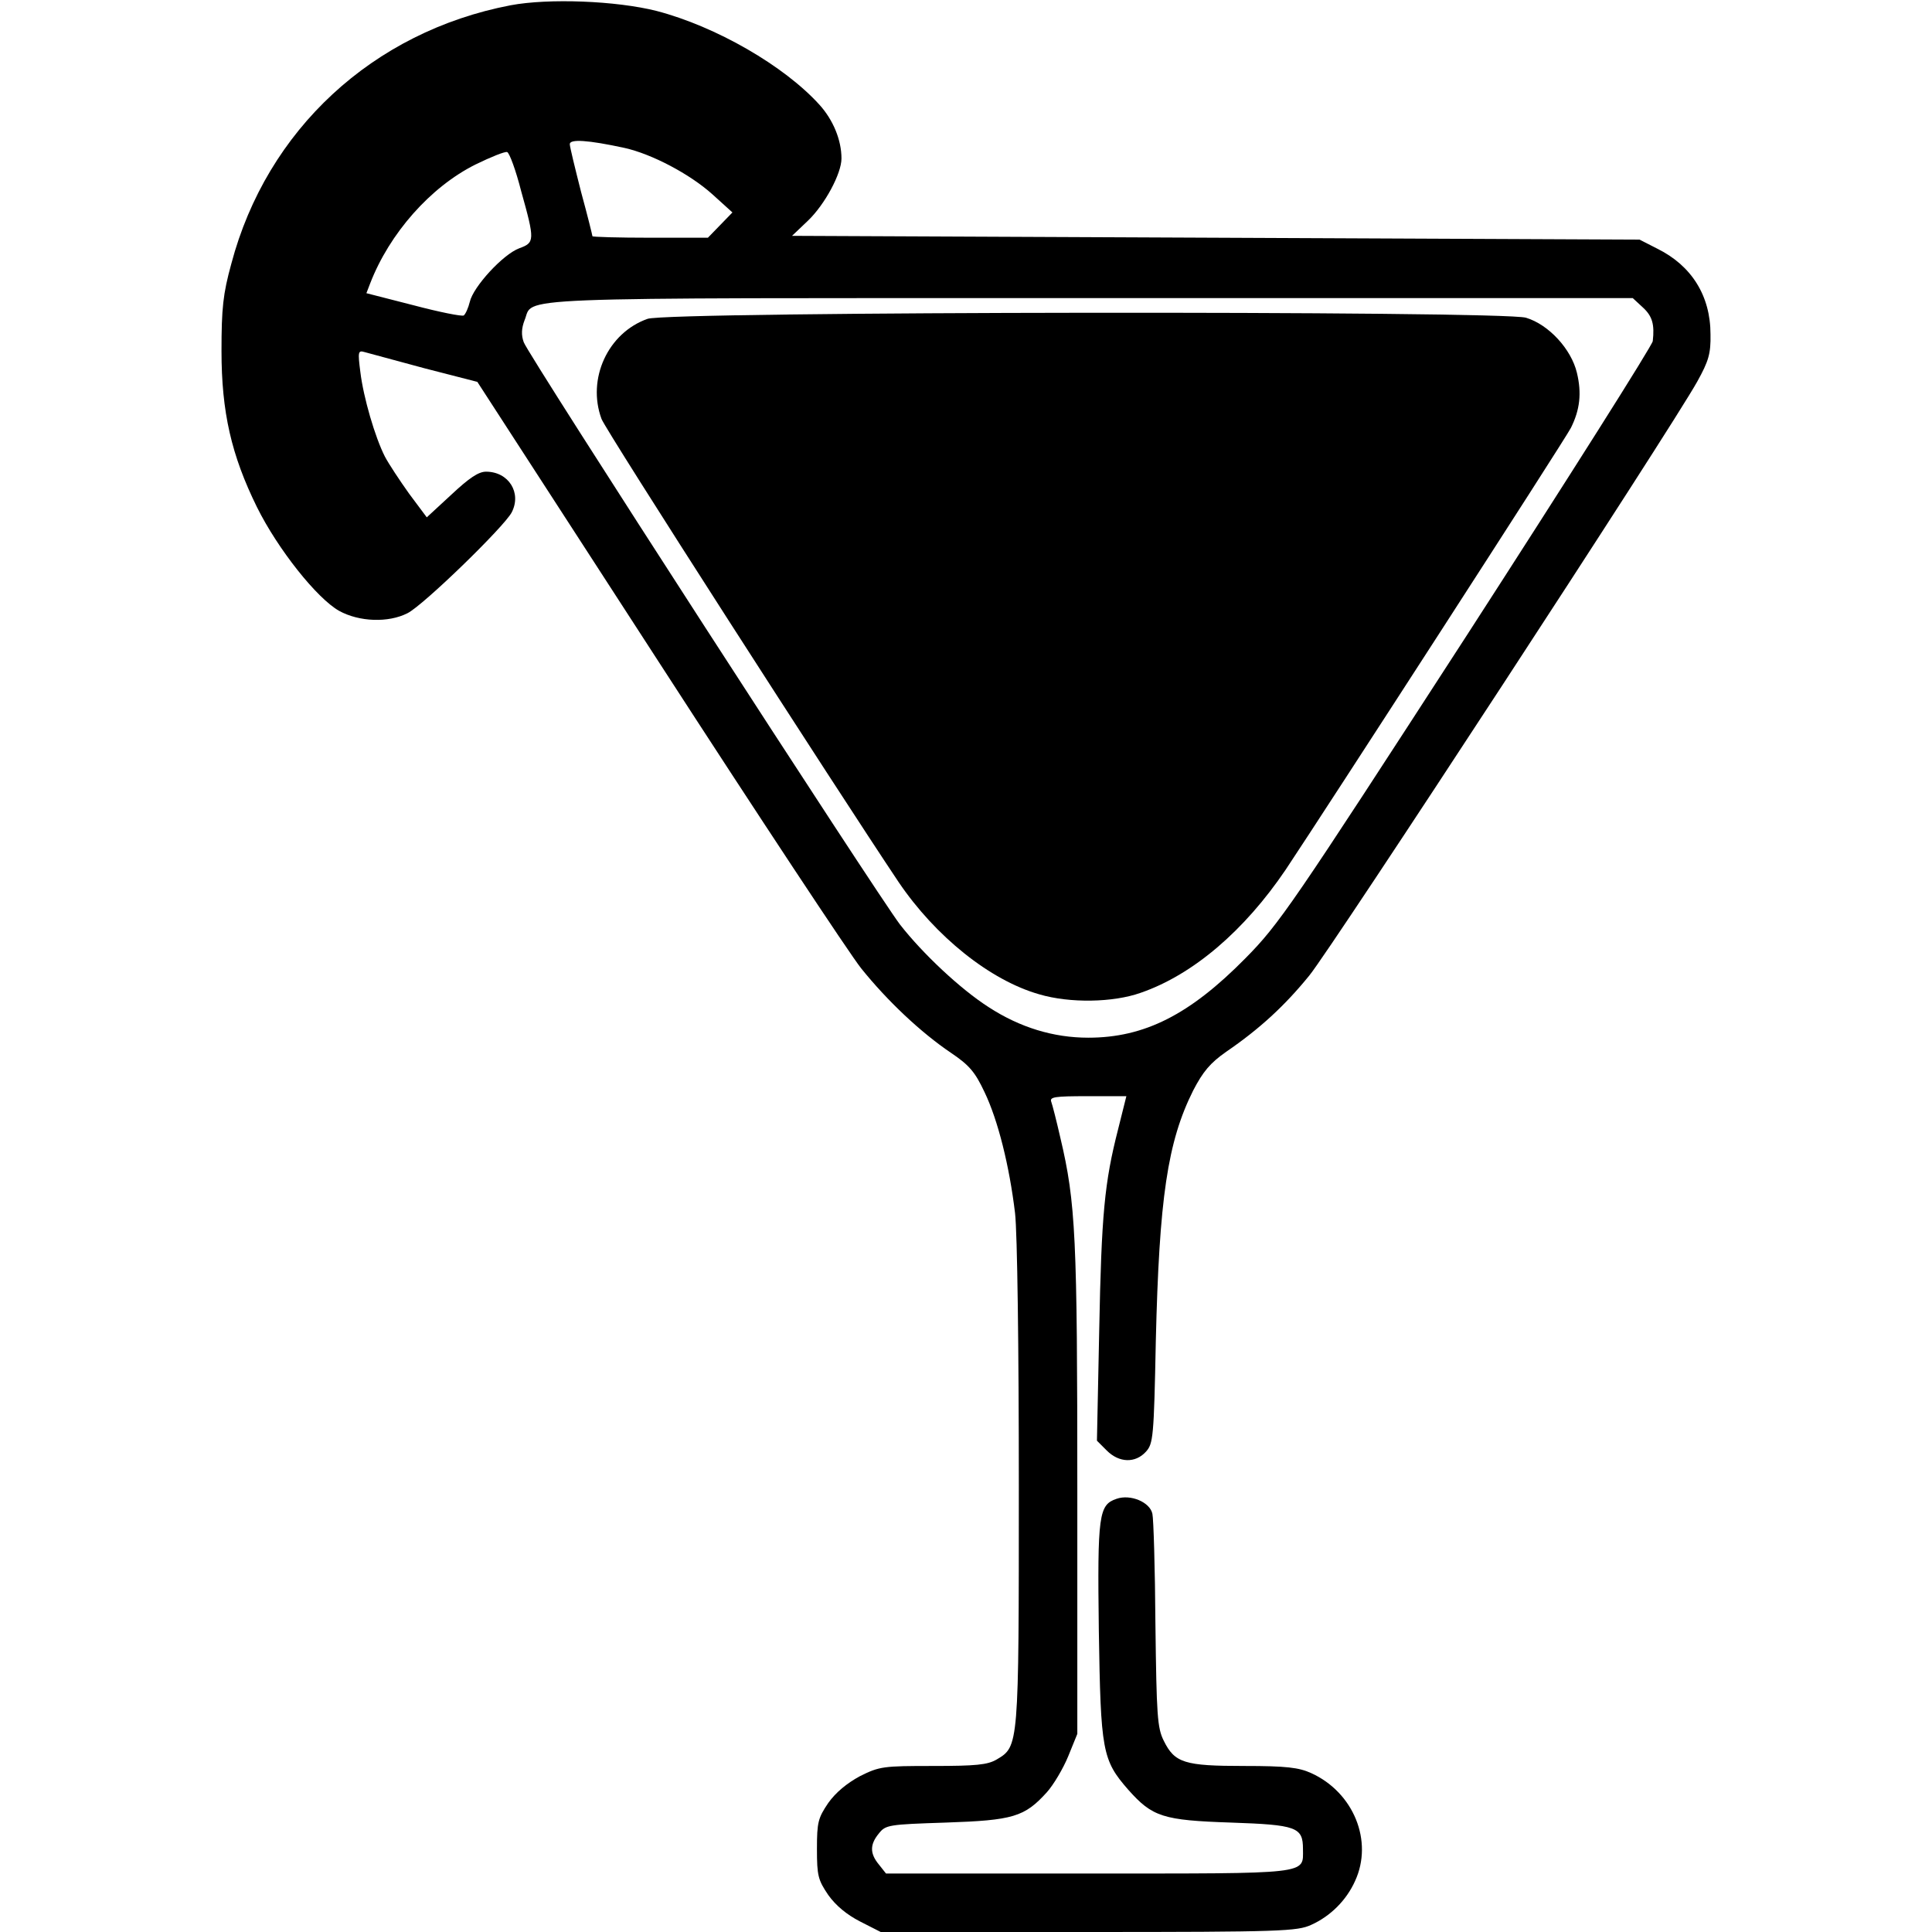<?xml version="1.0" standalone="no"?>
<!DOCTYPE svg PUBLIC "-//W3C//DTD SVG 20010904//EN"
 "http://www.w3.org/TR/2001/REC-SVG-20010904/DTD/svg10.dtd">
<svg version="1.0" xmlns="http://www.w3.org/2000/svg"
 width="512pt" height="512pt" viewBox="0 0 512 512"
 preserveAspectRatio="xMidYMid meet">

<g transform="translate(0,512) scale(0.1,-0.1)"
fill="#000000" stroke="none">
<path d="M1353 5106 c-365 -70 -646 -330 -740 -685 -22 -80 -26 -118 -26 -231
0 -162 26 -276 94 -414 55 -111 159 -242 218 -275 53 -29 130 -32 181 -6 42
21 256 229 276 267 27 52 -8 108 -68 108 -20 0 -45 -17 -92 -61 l-65 -60 -47
63 c-25 35 -54 79 -64 98 -26 51 -57 157 -65 224 -7 54 -6 58 11 53 11 -3 82
-22 159 -43 l140 -36 480 -741 c264 -408 506 -774 537 -813 69 -86 158 -170
238 -224 49 -33 64 -51 89 -104 36 -75 66 -196 81 -321 6 -52 10 -357 10 -722
0 -694 0 -691 -59 -726 -24 -14 -55 -17 -168 -17 -132 0 -142 -1 -194 -27 -35
-19 -64 -43 -84 -71 -27 -40 -30 -51 -30 -122 0 -71 3 -82 30 -122 20 -28 49
-52 84 -70 l55 -28 550 0 c513 0 554 2 591 19 51 23 93 65 116 116 49 106 -4
235 -116 286 -33 15 -66 19 -178 19 -158 0 -184 8 -213 67 -17 34 -19 67 -22
308 -1 149 -5 280 -8 293 -6 31 -58 53 -95 40 -47 -16 -51 -41 -47 -349 5
-320 9 -343 78 -422 64 -72 92 -81 272 -87 174 -6 191 -12 191 -70 0 -68 25
-65 -569 -65 l-536 0 -19 24 c-24 29 -24 53 0 82 18 23 26 24 178 29 178 6
208 15 267 80 18 20 44 64 57 96 l24 59 0 645 c0 671 -4 762 -45 935 -10 44
-21 87 -24 95 -5 13 9 15 96 15 l103 0 -22 -88 c-36 -141 -44 -224 -50 -534
l-6 -291 26 -26 c33 -33 76 -34 104 -3 19 21 21 38 26 292 9 380 31 529 99
665 26 50 45 73 88 103 89 61 155 122 220 202 61 75 960 1451 1028 1574 30 54
36 74 35 125 0 102 -50 182 -141 227 l-47 24 -1123 5 -1123 5 42 40 c45 43 89
125 89 165 0 49 -22 102 -58 142 -94 104 -275 208 -432 249 -107 27 -286 34
-387 15z m302 -378 c72 -16 173 -69 233 -123 l53 -48 -32 -33 -33 -34 -153 0
c-84 0 -153 2 -153 4 0 2 -13 55 -30 117 -16 63 -30 120 -30 127 0 14 48 11
145 -10z m-274 -114 c37 -132 36 -137 -5 -152 -43 -16 -122 -102 -131 -142 -4
-16 -11 -32 -16 -36 -5 -3 -65 9 -133 27 l-125 32 10 26 c51 132 159 255 279
315 41 20 78 35 84 33 6 -2 23 -48 37 -103z m2973 -309 c25 -23 31 -45 26 -89
-1 -11 -223 -362 -493 -780 -465 -718 -497 -765 -587 -856 -147 -149 -267
-210 -416 -210 -92 0 -181 27 -264 81 -75 48 -175 142 -235 219 -61 80 -986
1510 -997 1543 -7 19 -6 37 2 58 27 63 -85 59 1496 59 l1441 0 27 -25z"/>
<path d="M1716 4275 c-105 -37 -161 -159 -122 -265 10 -29 621 -979 787 -1227
98 -145 243 -261 373 -298 81 -24 196 -22 269 4 139 48 275 165 384 326 108
162 741 1141 756 1171 24 48 29 92 16 146 -15 63 -75 128 -135 146 -64 19
-2274 17 -2328 -3z"/>
</g>
</svg>
